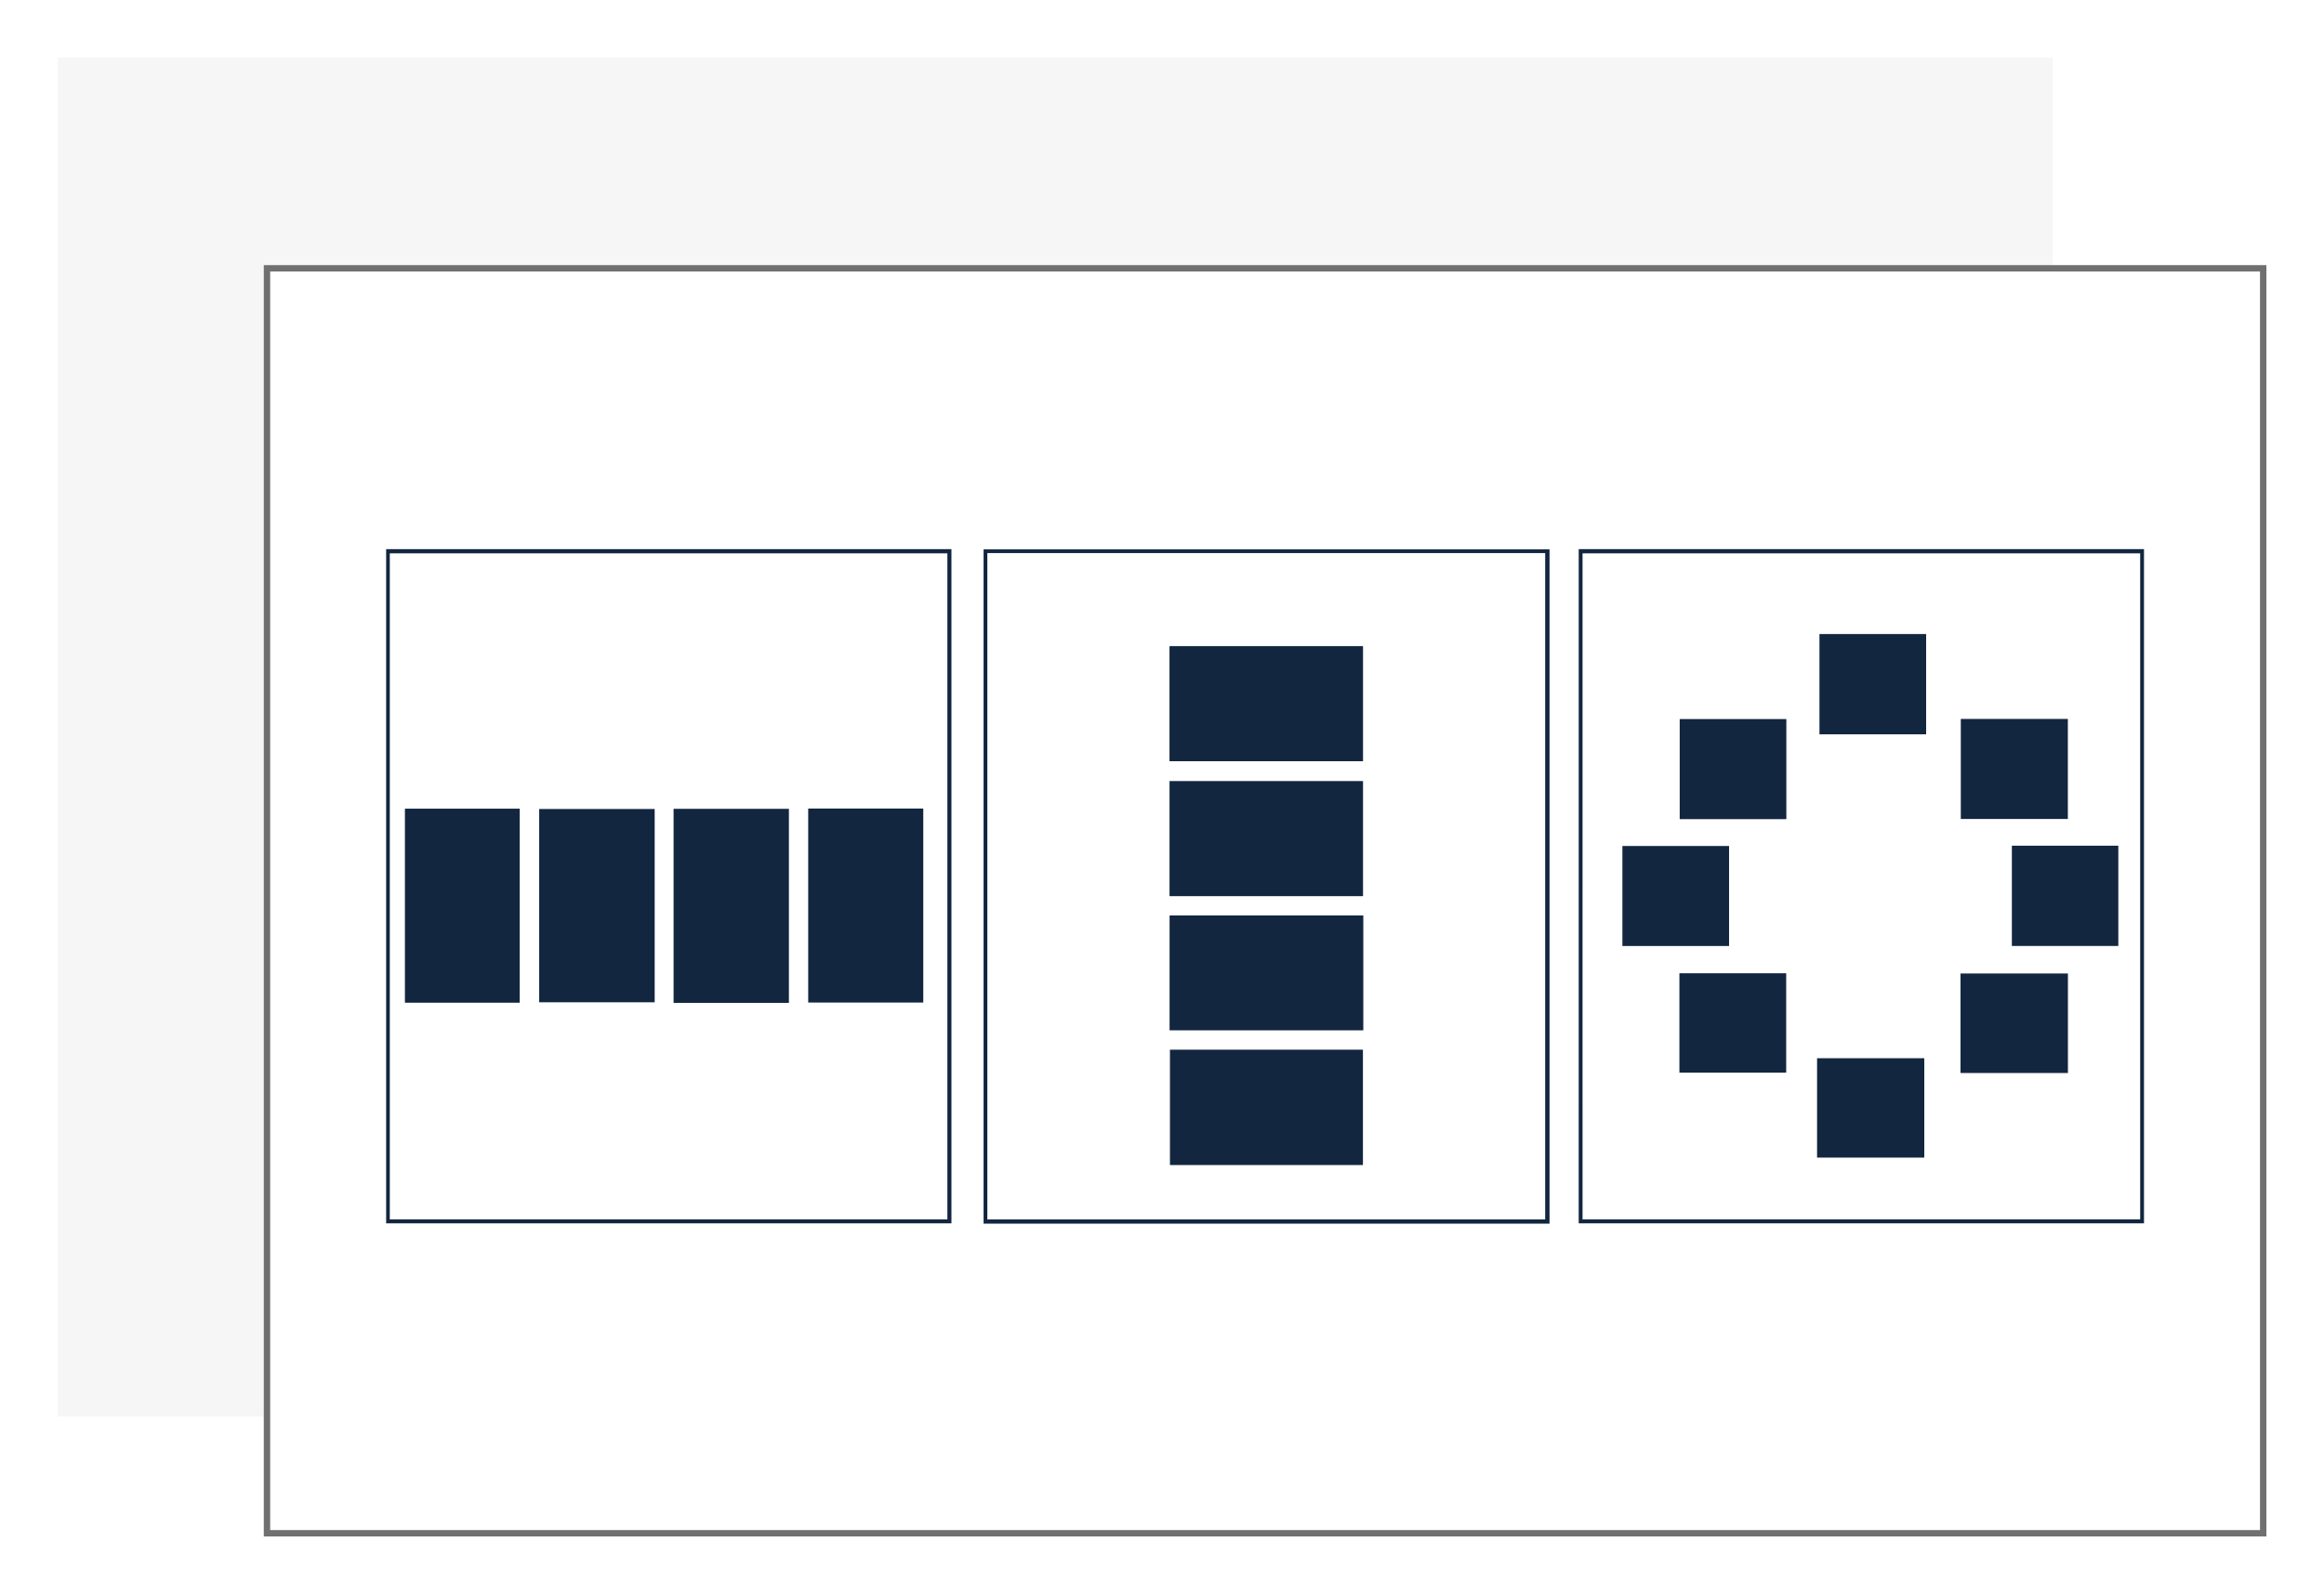 <svg xmlns="http://www.w3.org/2000/svg" xmlns:xlink="http://www.w3.org/1999/xlink" width="363.074" height="249.084" viewBox="0 0 363.074 249.084">
  <defs>
    <filter id="Rectángulo_296435" x="0" y="0" width="329.677" height="230.348" filterUnits="userSpaceOnUse">
      <feOffset dy="3" input="SourceAlpha"/>
      <feGaussianBlur stdDeviation="3" result="blur"/>
      <feFlood flood-opacity="0.161"/>
      <feComposite operator="in" in2="blur"/>
      <feComposite in="SourceGraphic"/>
    </filter>
    <filter id="Rectángulo_296436" x="32.209" y="32.43" width="330.865" height="216.654" filterUnits="userSpaceOnUse">
      <feOffset dy="3" input="SourceAlpha"/>
      <feGaussianBlur stdDeviation="3" result="blur-2"/>
      <feFlood flood-opacity="0.161"/>
      <feComposite operator="in" in2="blur-2"/>
      <feComposite in="SourceGraphic"/>
    </filter>
  </defs>
  <g id="Grupo_889544" data-name="Grupo 889544" transform="translate(8848.08 7713.936)">
    <g transform="matrix(1, 0, 0, 1, -8848.08, -7713.94)" filter="url(#Rectángulo_296435)">
      <rect id="Rectángulo_296435-2" data-name="Rectángulo 296435" width="311.676" height="212.348" transform="translate(9 6)" fill="#f6f6f6"/>
    </g>
    <g transform="matrix(1, 0, 0, 1, -8848.08, -7713.94)" filter="url(#Rectángulo_296436)">
      <g id="Rectángulo_296436-2" data-name="Rectángulo 296436" transform="translate(41.21 38.43)" fill="#fff" stroke="#707070" stroke-width="1">
        <rect width="312.866" height="198.654" stroke="none"/>
        <rect x="0.5" y="0.5" width="311.866" height="197.654" fill="none"/>
      </g>
    </g>
    <g id="Grupo_882774" data-name="Grupo 882774" transform="translate(-8787.754 -7628.131)">
      <path id="Trazado_600090" data-name="Trazado 600090" d="M252.271.677h87.151V104.8H252.271Zm-.587,104.783H340.1V.1H251.684Z" transform="translate(-158.347 -0.065)" fill="#12263f"/>
      <path id="Trazado_600091" data-name="Trazado 600091" d="M.57.654H87.683V104.728H.57ZM0,105.348H88.315V0H0Z" fill="#12263f"/>
      <path id="Trazado_600092" data-name="Trazado 600092" d="M502.992.652h87.119V104.732H502.992Zm-.6,104.7h88.316V0H502.395Z" transform="translate(-316.081 -0.001)" fill="#12263f"/>
      <rect id="Rectángulo_296437" data-name="Rectángulo 296437" width="30.263" height="17.952" transform="translate(122.397 57.235)" fill="#12263f"/>
      <rect id="Rectángulo_296438" data-name="Rectángulo 296438" width="30.233" height="17.983" transform="translate(122.384 15.154)" fill="#12263f"/>
      <rect id="Rectángulo_296439" data-name="Rectángulo 296439" width="30.229" height="17.984" transform="translate(122.389 36.239)" fill="#12263f"/>
      <rect id="Rectángulo_296440" data-name="Rectángulo 296440" width="30.149" height="18.024" transform="translate(122.454 78.213)" fill="#12263f"/>
      <rect id="Rectángulo_296441" data-name="Rectángulo 296441" width="18.04" height="30.201" transform="translate(23.911 40.604)" fill="#12263f"/>
      <rect id="Rectángulo_296442" data-name="Rectángulo 296442" width="18.017" height="30.319" transform="translate(44.907 40.578)" fill="#12263f"/>
      <rect id="Rectángulo_296443" data-name="Rectángulo 296443" width="17.932" height="30.318" transform="translate(2.934 40.553)" fill="#12263f"/>
      <rect id="Rectángulo_296444" data-name="Rectángulo 296444" width="17.976" height="30.312" transform="translate(65.94 40.533)" fill="#12263f"/>
      <rect id="Rectángulo_296445" data-name="Rectángulo 296445" width="16.666" height="15.669" transform="translate(223.924 13.266)" fill="#12263f"/>
      <rect id="Rectángulo_296446" data-name="Rectángulo 296446" width="16.66" height="15.636" transform="translate(202.091 26.552)" fill="#12263f"/>
      <rect id="Rectángulo_296447" data-name="Rectángulo 296447" width="16.724" height="15.631" transform="translate(246.007 26.531)" fill="#12263f"/>
      <rect id="Rectángulo_296448" data-name="Rectángulo 296448" width="16.665" height="15.627" transform="translate(193.138 46.385)" fill="#12263f"/>
      <rect id="Rectángulo_296449" data-name="Rectángulo 296449" width="16.632" height="15.667" transform="translate(253.984 46.339)" fill="#12263f"/>
      <rect id="Rectángulo_296450" data-name="Rectángulo 296450" width="16.681" height="15.529" transform="translate(202.045 66.272)" fill="#12263f"/>
      <rect id="Rectángulo_296451" data-name="Rectángulo 296451" width="16.781" height="15.549" transform="translate(245.961 66.307)" fill="#12263f"/>
      <rect id="Rectángulo_296452" data-name="Rectángulo 296452" width="16.751" height="15.528" transform="translate(223.55 79.546)" fill="#12263f"/>
    </g>
  </g>
</svg>
